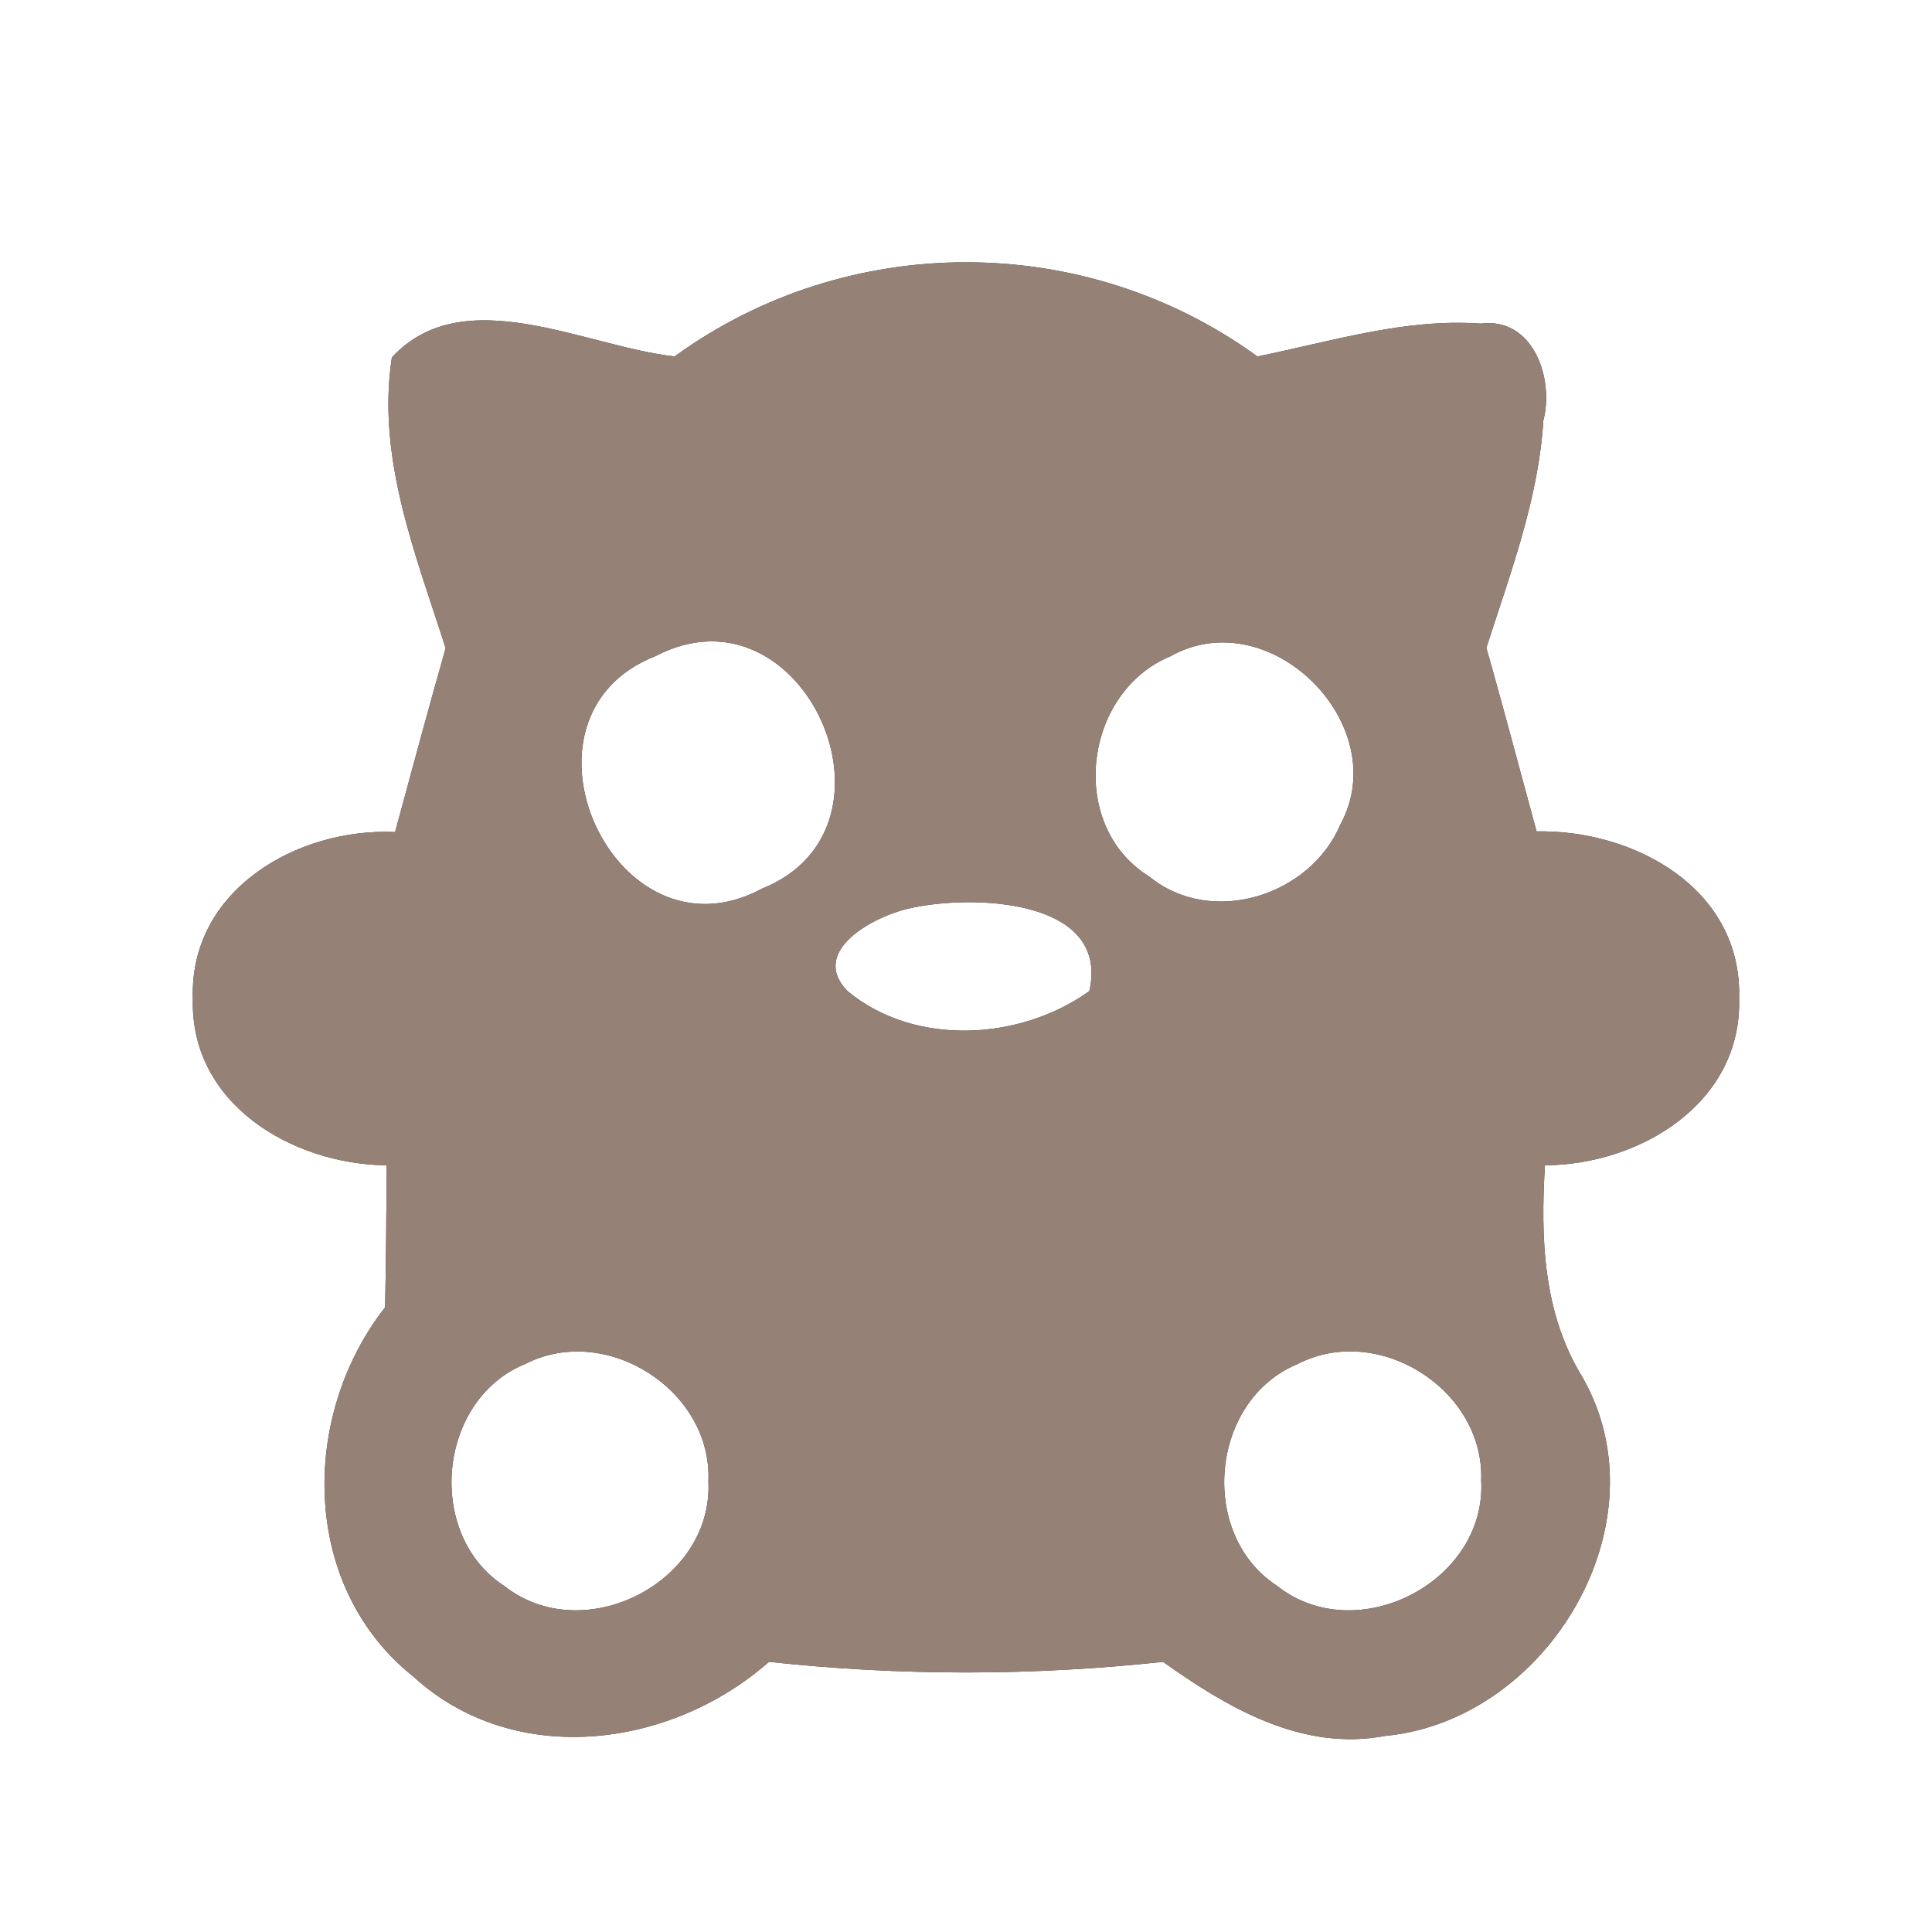 <?xml version="1.0" encoding="UTF-8" ?>
<!DOCTYPE svg PUBLIC "-//W3C//DTD SVG 1.1//EN" "http://www.w3.org/Graphics/SVG/1.1/DTD/svg11.dtd">
<svg width="60pt" height="60pt" viewBox="0 0 60 60" version="1.1" xmlns="http://www.w3.org/2000/svg">
<rect x="0" y="0" width="60" height="60" fill="#333333" stroke="none"/>
<g id="#ffffffff">
<path fill="#ffffff" opacity="1.00" d=" M 0.00 0.00 L 60.00 0.00 L 60.00 60.00 L 0.00 60.00 L 0.00 0.00 M 20.95 11.07 C 18.16 10.76 14.40 8.69 12.17 11.10 C 11.69 14.21 12.91 17.22 13.84 20.13 C 13.30 22.02 12.79 23.93 12.27 25.84 C 9.24 25.70 5.87 27.64 5.99 31.02 C 5.90 34.29 9.08 36.16 12.01 36.19 C 12.00 37.66 11.99 39.13 11.96 40.60 C 9.31 43.98 9.33 49.28 12.84 52.07 C 15.98 54.94 20.84 54.29 23.88 51.61 C 27.95 52.05 32.05 52.05 36.12 51.61 C 38.13 53.04 40.44 54.40 43.02 53.91 C 48.06 53.43 51.73 47.31 49.15 42.78 C 47.92 40.79 47.84 38.46 47.98 36.19 C 50.93 36.17 54.11 34.26 54.01 30.99 C 54.10 27.58 50.73 25.76 47.72 25.82 C 47.20 23.92 46.70 22.01 46.16 20.12 C 46.90 17.81 47.78 15.50 47.93 13.06 C 48.27 11.76 47.62 9.84 45.98 10.05 C 43.62 9.88 41.33 10.61 39.05 11.07 C 33.68 7.17 26.32 7.17 20.95 11.07 Z" />
<path fill="#ffffff" opacity="1.00" d=" M 20.37 20.37 C 24.94 17.99 28.40 25.71 23.66 27.60 C 19.08 30.06 15.54 22.25 20.37 20.37 Z" />
<path fill="#ffffff" opacity="1.00" d=" M 36.35 20.38 C 39.44 18.65 43.30 22.52 41.63 25.60 C 40.69 27.83 37.61 28.80 35.69 27.22 C 33.14 25.65 33.64 21.50 36.35 20.38 Z" />
<path fill="#ffffff" opacity="1.00" d=" M 28.20 28.22 C 30.14 27.76 34.49 27.89 33.83 30.78 C 31.68 32.32 28.41 32.51 26.32 30.78 C 25.10 29.52 27.18 28.45 28.20 28.22 Z" />
<path fill="#ffffff" opacity="1.00" d=" M 16.31 42.36 C 18.82 41.07 22.13 43.18 22.00 46.01 C 22.15 49.14 18.13 51.19 15.67 49.26 C 13.20 47.67 13.58 43.47 16.31 42.36 Z" />
<path fill="#ffffff" opacity="1.00" d=" M 40.30 42.36 C 42.80 41.07 46.10 43.15 46.00 45.97 C 46.18 49.12 42.13 51.21 39.66 49.25 C 37.20 47.65 37.58 43.48 40.30 42.36 Z" />
</g>
<g id="#000000ff">
<path fill="#968176" opacity="1.00" d=" M 20.95 11.07 C 26.32 7.17 33.68 7.17 39.05 11.07 C 41.33 10.61 43.62 9.88 45.98 10.05 C 47.62 9.84 48.27 11.76 47.93 13.06 C 47.78 15.50 46.90 17.81 46.16 20.12 C 46.70 22.01 47.20 23.92 47.72 25.82 C 50.73 25.76 54.10 27.58 54.01 30.99 C 54.11 34.26 50.93 36.17 47.98 36.19 C 47.84 38.46 47.92 40.79 49.15 42.78 C 51.73 47.31 48.06 53.43 43.02 53.91 C 40.44 54.40 38.13 53.04 36.12 51.61 C 32.05 52.05 27.95 52.05 23.88 51.61 C 20.84 54.29 15.98 54.94 12.84 52.07 C 9.33 49.28 9.31 43.98 11.96 40.60 C 11.99 39.13 12.00 37.66 12.01 36.19 C 9.08 36.16 5.90 34.29 5.99 31.02 C 5.87 27.64 9.24 25.70 12.27 25.84 C 12.79 23.93 13.30 22.02 13.84 20.13 C 12.91 17.22 11.69 14.21 12.17 11.10 C 14.40 8.69 18.16 10.76 20.95 11.07 M 20.37 20.37 C 15.54 22.25 19.08 30.06 23.66 27.60 C 28.40 25.71 24.94 17.99 20.37 20.37 M 36.35 20.38 C 33.64 21.50 33.14 25.65 35.69 27.22 C 37.61 28.80 40.69 27.83 41.63 25.60 C 43.30 22.52 39.44 18.65 36.35 20.38 M 28.20 28.22 C 27.18 28.45 25.10 29.52 26.32 30.78 C 28.41 32.51 31.68 32.32 33.83 30.78 C 34.49 27.89 30.14 27.76 28.20 28.22 M 16.31 42.36 C 13.58 43.47 13.20 47.67 15.67 49.26 C 18.13 51.19 22.15 49.14 22.00 46.01 C 22.13 43.18 18.82 41.07 16.31 42.36 M 40.30 42.36 C 37.58 43.48 37.20 47.65 39.66 49.25 C 42.13 51.21 46.18 49.12 46.00 45.97 C 46.10 43.15 42.80 41.07 40.30 42.36 Z" />
</g>
</svg>
